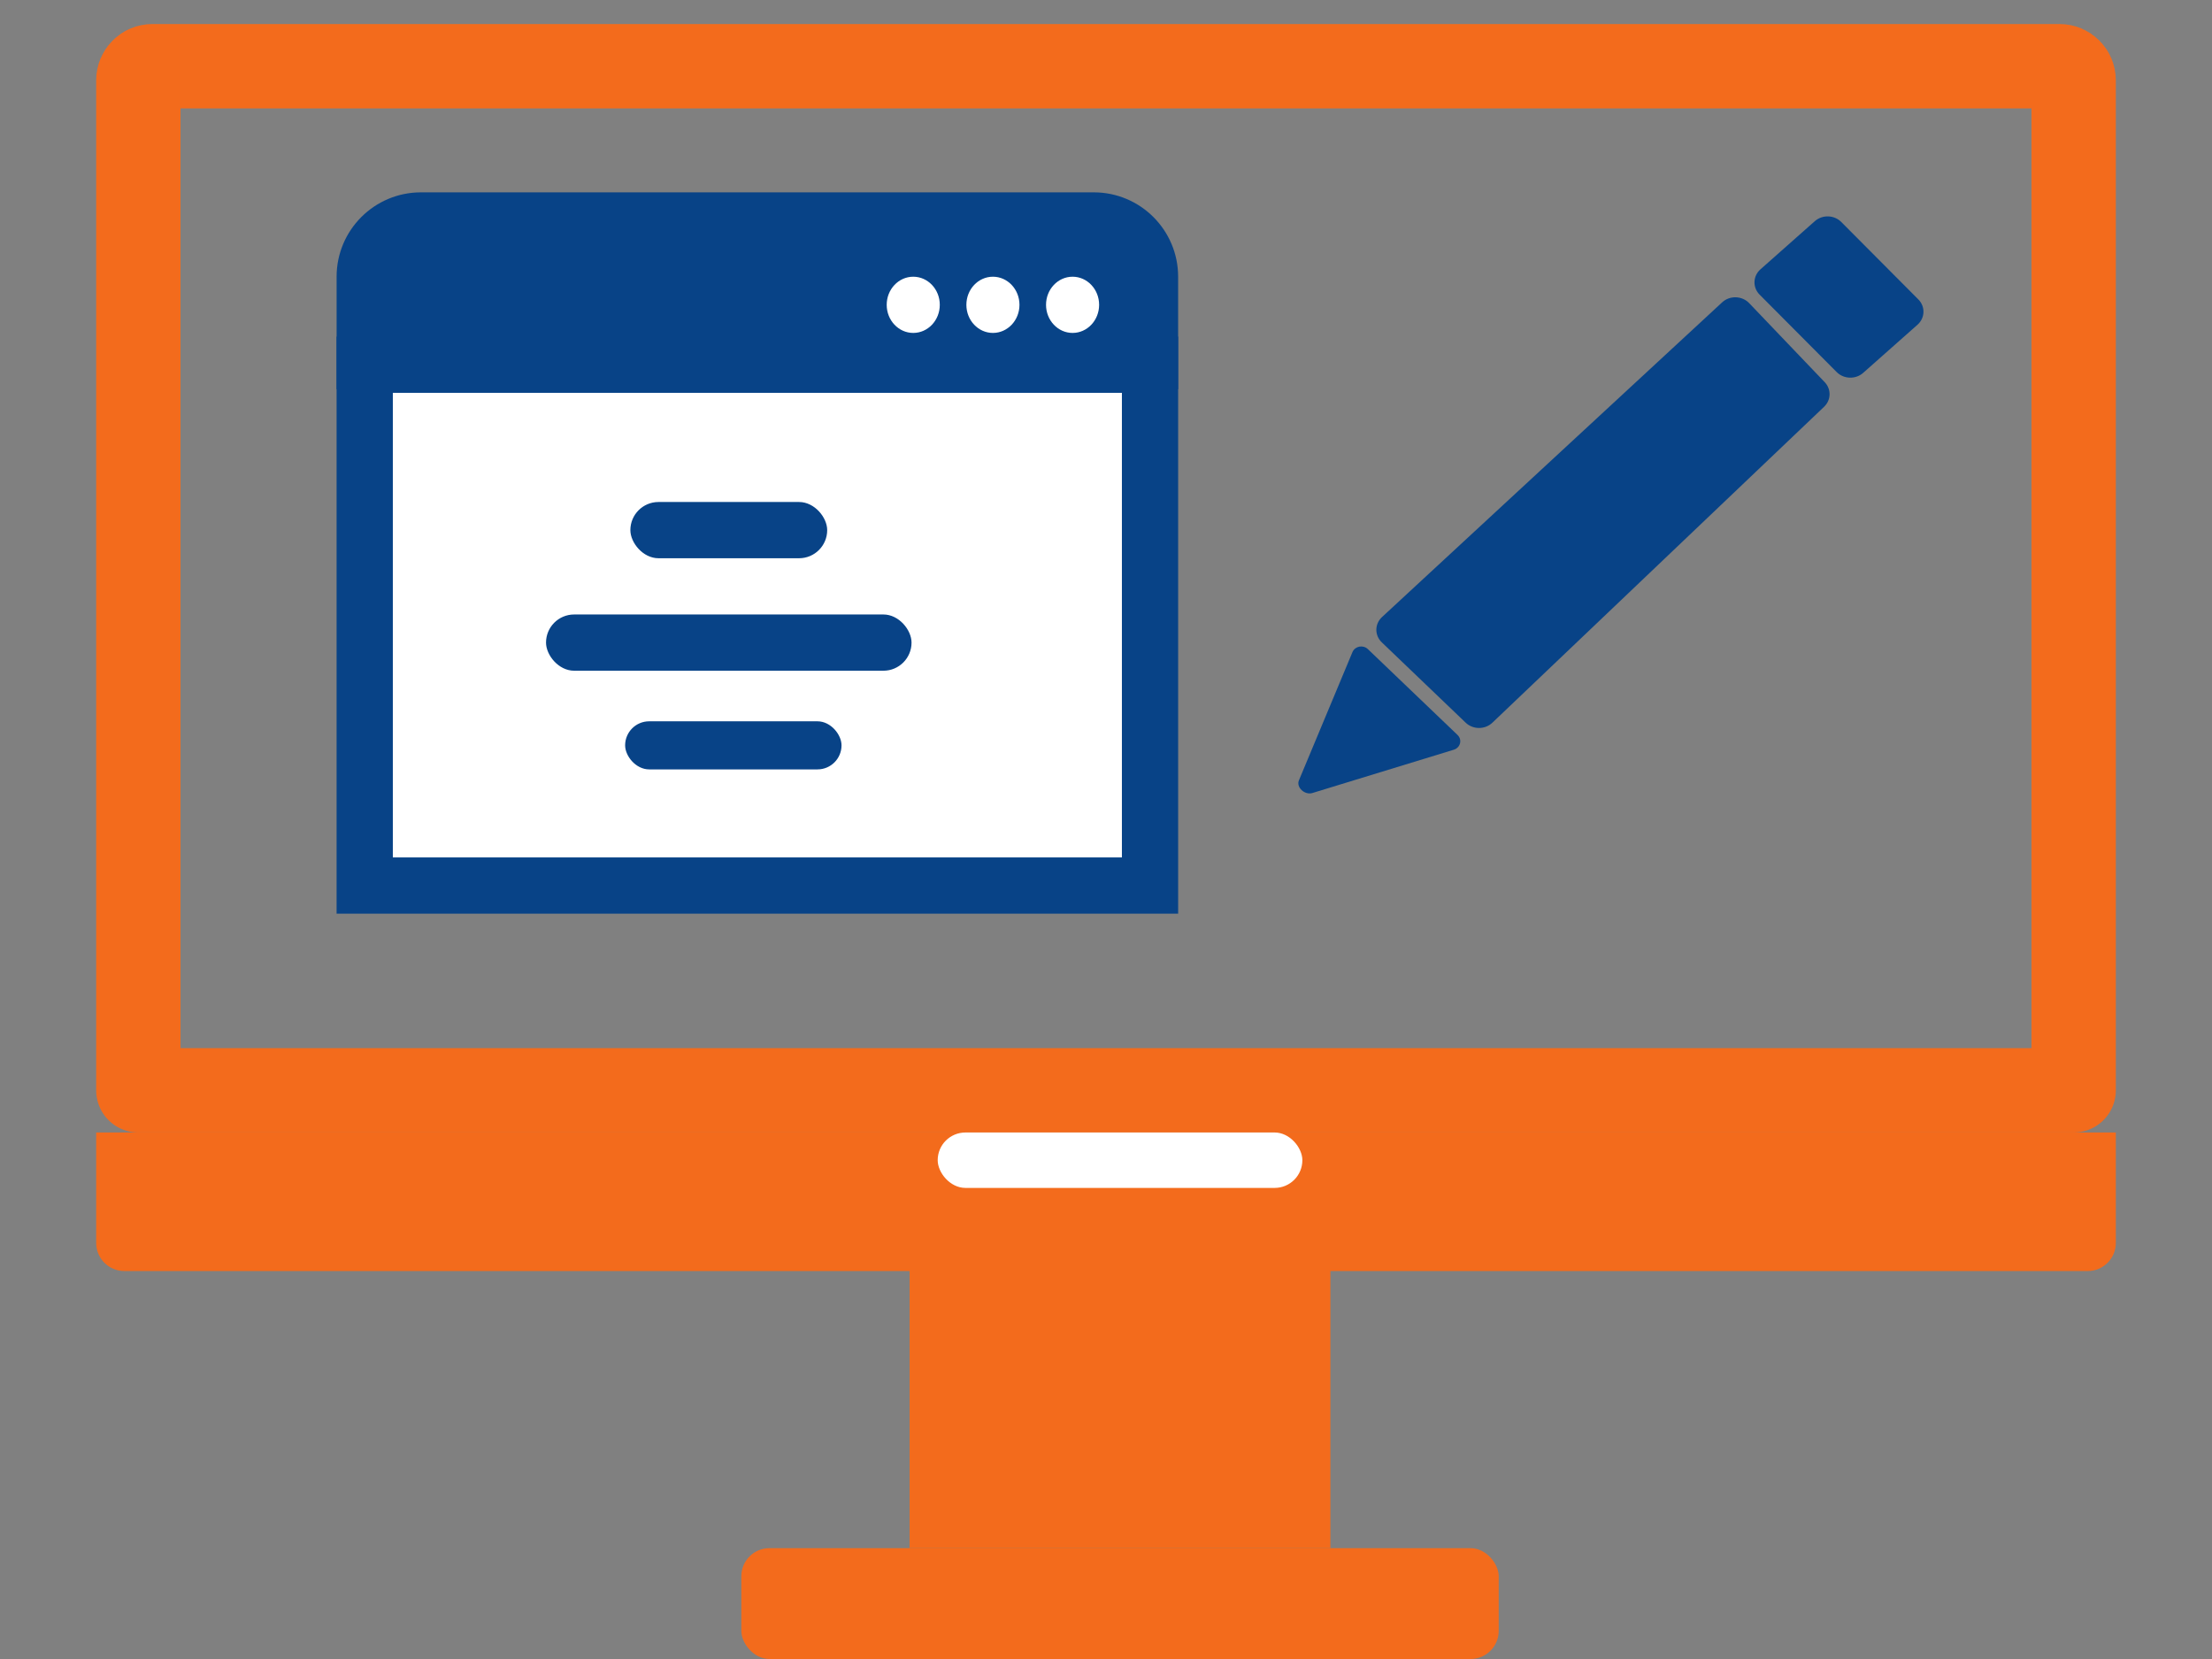 <svg width="92" height="69" viewBox="0 0 92 69" fill="none" xmlns="http://www.w3.org/2000/svg">
<rect x="0" y="0" width="92" height="69" fill="#808080" stroke="none"/>
<path d="M6.339 2.754H85.661C85.984 2.754 86.246 3.016 86.246 3.339V45.348H5.754V3.339C5.754 3.016 6.016 2.754 6.339 2.754Z" stroke="#F36B1C" stroke-width="3.508" stroke-linejoin="round"/>
<path d="M88 47.102H4V51.695C4 52.341 4.524 52.864 5.169 52.864H86.831C87.476 52.864 88 52.341 88 51.695V47.102Z" fill="#F36B1C"/>
<rect x="39" y="47.102" width="15.167" height="2.305" rx="1.153" fill="white"/>
<path d="M37.833 50.559V64.39H55.333V50.559H37.833Z" fill="#F36B1C"/>
<rect x="30.833" y="64.39" width="31.5" height="4.61" rx="1.169" fill="#F36B1C"/>
<path d="M14 11.508C14 9.571 15.571 8 17.508 8H45.492C47.429 8 49 9.571 49 11.508V16.186H14V11.508Z" fill="#084387"/>
<ellipse cx="37.983" cy="12.678" rx="1.104" ry="1.169" fill="white"/>
<ellipse cx="41.297" cy="12.678" rx="1.104" ry="1.169" fill="white"/>
<ellipse cx="44.61" cy="12.678" rx="1.104" ry="1.169" fill="white"/>
<path d="M47.831 15.169V36.831L15.169 36.831V15.169H32.148H47.831Z" fill="white" stroke="#084387" stroke-width="2.339"/>
<rect x="26.218" y="20.879" width="8.186" height="2.339" rx="1.169" fill="#084387"/>
<rect x="22.71" y="25.557" width="15.202" height="2.339" rx="1.169" fill="#084387"/>
<rect x="26" y="30" width="9" height="2" rx="1" fill="#084387"/>
<path d="M71.626 12.575L57.481 25.663C57.169 25.951 57.165 26.425 57.472 26.718L60.961 30.059C61.267 30.35 61.763 30.35 62.069 30.059L75.867 16.918C76.156 16.642 76.172 16.2 75.902 15.906L72.761 12.619C72.466 12.298 71.948 12.278 71.626 12.575Z" fill="#084387"/>
<path d="M75.479 9.2L73.219 11.202C72.905 11.481 72.887 11.949 73.179 12.249L76.385 15.47C76.679 15.771 77.175 15.789 77.492 15.508L79.751 13.506C80.066 13.227 80.084 12.759 79.792 12.459L76.586 9.238C76.292 8.936 75.796 8.919 75.479 9.2Z" fill="#084387"/>
<path d="M60.621 30.568L56.891 26.997C56.694 26.809 56.36 26.872 56.253 27.116L54.026 32.451C53.899 32.742 54.262 33.077 54.579 32.984L60.459 31.184C60.74 31.102 60.828 30.766 60.621 30.568Z" fill="#084387"/>
</svg>
